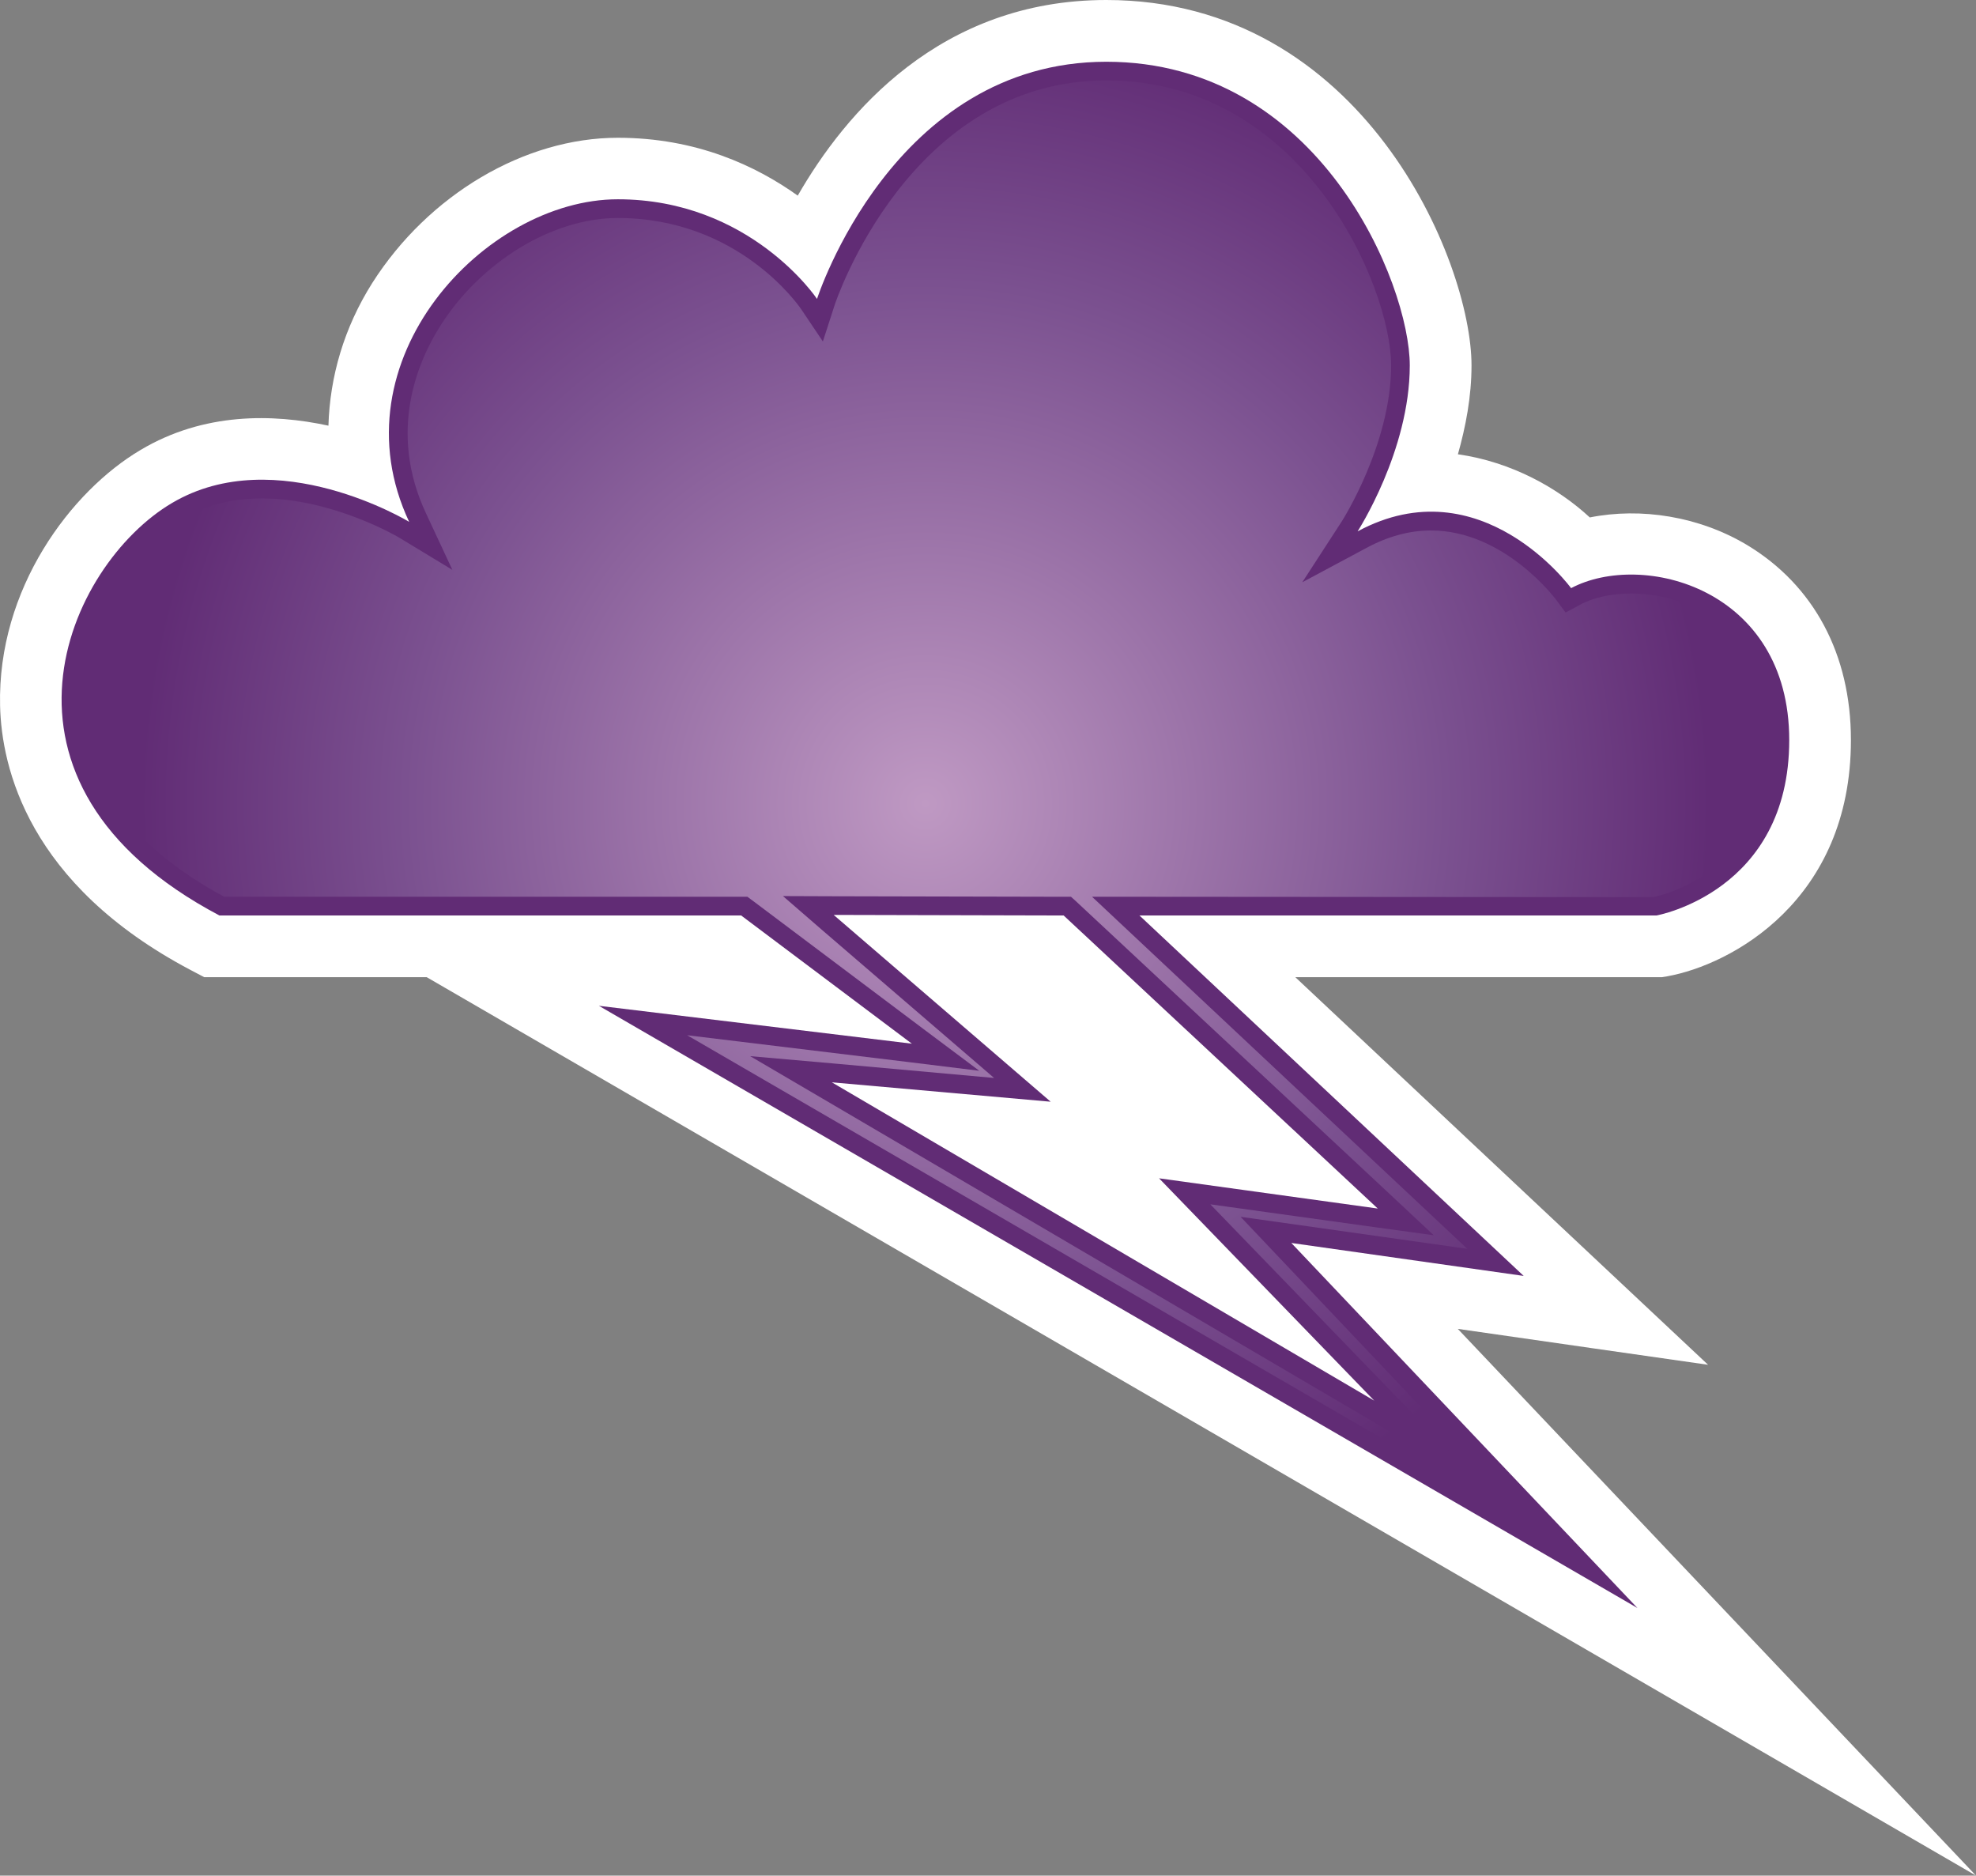<?xml version="1.0" encoding="UTF-8" standalone="no"?>
<svg
   version="1.1"
   width="600"
   height="569.401"
   id="svg7"
   xmlns="http://www.w3.org/2000/svg"
   xmlns:svg="http://www.w3.org/2000/svg">
  <rect width="100%" height="100%" fill="#808080" stroke="none"/>
  <defs
     id="defs7" />
  <radialGradient
     cx="0"
     cy="0"
     r="1"
     fx="0"
     fy="0"
     id="radialGradient544"
     gradientUnits="userSpaceOnUse"
     gradientTransform="matrix(16.775,0,0,-16.775,133.79,262.167)"
     spreadMethod="pad">
    <stop
       style="stop-color:#bf99c3"
       offset="0"
       id="stop1" />
    <stop
       style="stop-color:#7b5190"
       offset="0.663"
       id="stop2" />
    <stop
       style="stop-color:#612c75"
       offset="1"
       id="stop3" />
  </radialGradient>
  <path
     d="m 242.232,59.389 c -12.612,-9.011 -30.748,-17.566 -54.648,-17.566 -28.313,0 -57.495,17.296 -74.52,44.043 -8.612,13.623 -12.897,28.47 -13.338,43.36 -16.911,-3.658 -37.822,-4.057 -56.997,7.345 -21.196,12.513 -43.545,42.15 -42.705,77.68 0.442,18.79 8.555,54.221 57.88,80.243 l 4.114,2.164 H 129.576 C 150.871,309 600,569.401 600,569.401 c 0,0 -126.279,-133.168 -157.354,-165.98 6.448,0.954 76.001,10.904 76.001,10.904 0,0 -91.133,-85.524 -125.325,-117.667 h 111.261 l 1.665,-0.271 c 19.303,-3.459 55.773,-22.918 55.773,-71.73 0,-25.979 -11.231,-46.99 -31.587,-59.232 -14.505,-8.669 -32.185,-11.445 -47.702,-8.342 -9.623,-8.897 -23.687,-16.84 -40.043,-19.175 2.335,-8.285 4.128,-17.409 4.128,-26.975 C 446.817,79.36 413.835,0 335.926,0 285.449,0 256.637,34.306 242.232,59.388"
     style="fill:#ffffff"
     id="path3" />
  <path
     d="M 497.195,488.162 392.098,377.342 462.661,387.349 345.991,277.925 H 502.974 c 0,0 40.314,-7.174 40.314,-53.267 0,-46.107 -44.655,-57.552 -66.235,-46.107 0,0 -27.345,-37.424 -64.826,-17.239 0,0 15.844,-24.456 15.844,-50.378 0,-24.683 -27.36,-92.186 -92.143,-92.186 -64.826,0 -87.844,72.001 -87.844,72.001 0,0 -20.185,-30.249 -60.499,-30.249 -40.314,0 -86.364,48.997 -63.346,97.923 0,0 -40.314,-24.47 -72.001,-5.722 -31.701,18.676 -61.951,84.912 14.392,125.225 H 225.05 l 51.83,38.919 -95.033,-11.502 z"
     style="fill:#612c75"
     id="path4" />
  <g
     transform="matrix(14.235,0,0,-14.235,-1623.494,3975.909)"
     id="g5">
    <path
       d="m 131.855,272.805 -0.253,-0.782 -0.457,0.68 c -0.055,0.082 -1.344,1.953 -3.918,1.953 v 0 c -1.391,0 -2.915,-0.926 -3.786,-2.301 v 0 c -0.468,-0.738 -1.132,-2.242 -0.3,-4.007 v 0 l 0.558,-1.196 -1.129,0.684 c -0.011,0.008 -1.414,0.84 -2.937,0.84 v 0 c -0.645,0 -1.219,-0.149 -1.711,-0.442 v 0 c -1.102,-0.648 -2.195,-2.214 -2.156,-3.937 v 0 c 0.043,-1.633 1.097,-3.055 3.066,-4.117 v 0 h 11.027 0.133 l 0.106,-0.078 3.64,-2.735 1.2,-0.898 -1.485,0.183 -4.746,0.575 18.074,-10.485 -5.48,5.781 -0.789,0.832 1.136,-0.16 3.7,-0.523 -7.266,6.816 -0.738,0.692 h 1.011 l 10.957,-0.008 c 0.102,0.023 2.504,0.5 2.504,3.351 v 0 c 0,2.149 -1.543,3.125 -2.972,3.125 v 0 c -0.41,0 -0.801,-0.082 -1.094,-0.242 v 0 l -0.305,-0.164 -0.207,0.278 c -0.011,0.015 -1.101,1.472 -2.664,1.472 v 0 c -0.457,0 -0.918,-0.125 -1.375,-0.371 v 0 l -1.371,-0.734 0.844,1.301 c 0.012,0.019 1.051,1.648 1.051,3.324 v 0 c 0,1.676 -1.868,6.078 -6.075,6.078 v 0 c -4.203,0 -5.777,-4.735 -5.793,-4.785"
       style="fill:url(#radialGradient544)"
       id="path5" />
  </g>
  <path
     d="m 450.476,451.25 -36.086,-21.139 -164.699,-96.641 -21.908,-12.84 25.296,2.221 48.769,4.399 -52.499,-45.153 -11.616,-10.064 15.402,0.057 69.837,0.156 h 2.235 l 1.665,1.509 95.36,88.969 13.125,12.285 -17.794,-2.448 -50.05,-6.947 53.823,55.659 29.139,29.979 z"
     style="fill:#612c75"
     id="path6" />
  <path
     d="m 322.973,277.925 95.375,88.969 -66.406,-9.182 65.339,67.502 -164.699,-96.641 66.449,5.893 -65.894,-56.712 z"
     style="fill:#ffffff"
     id="path7" />
</svg>
